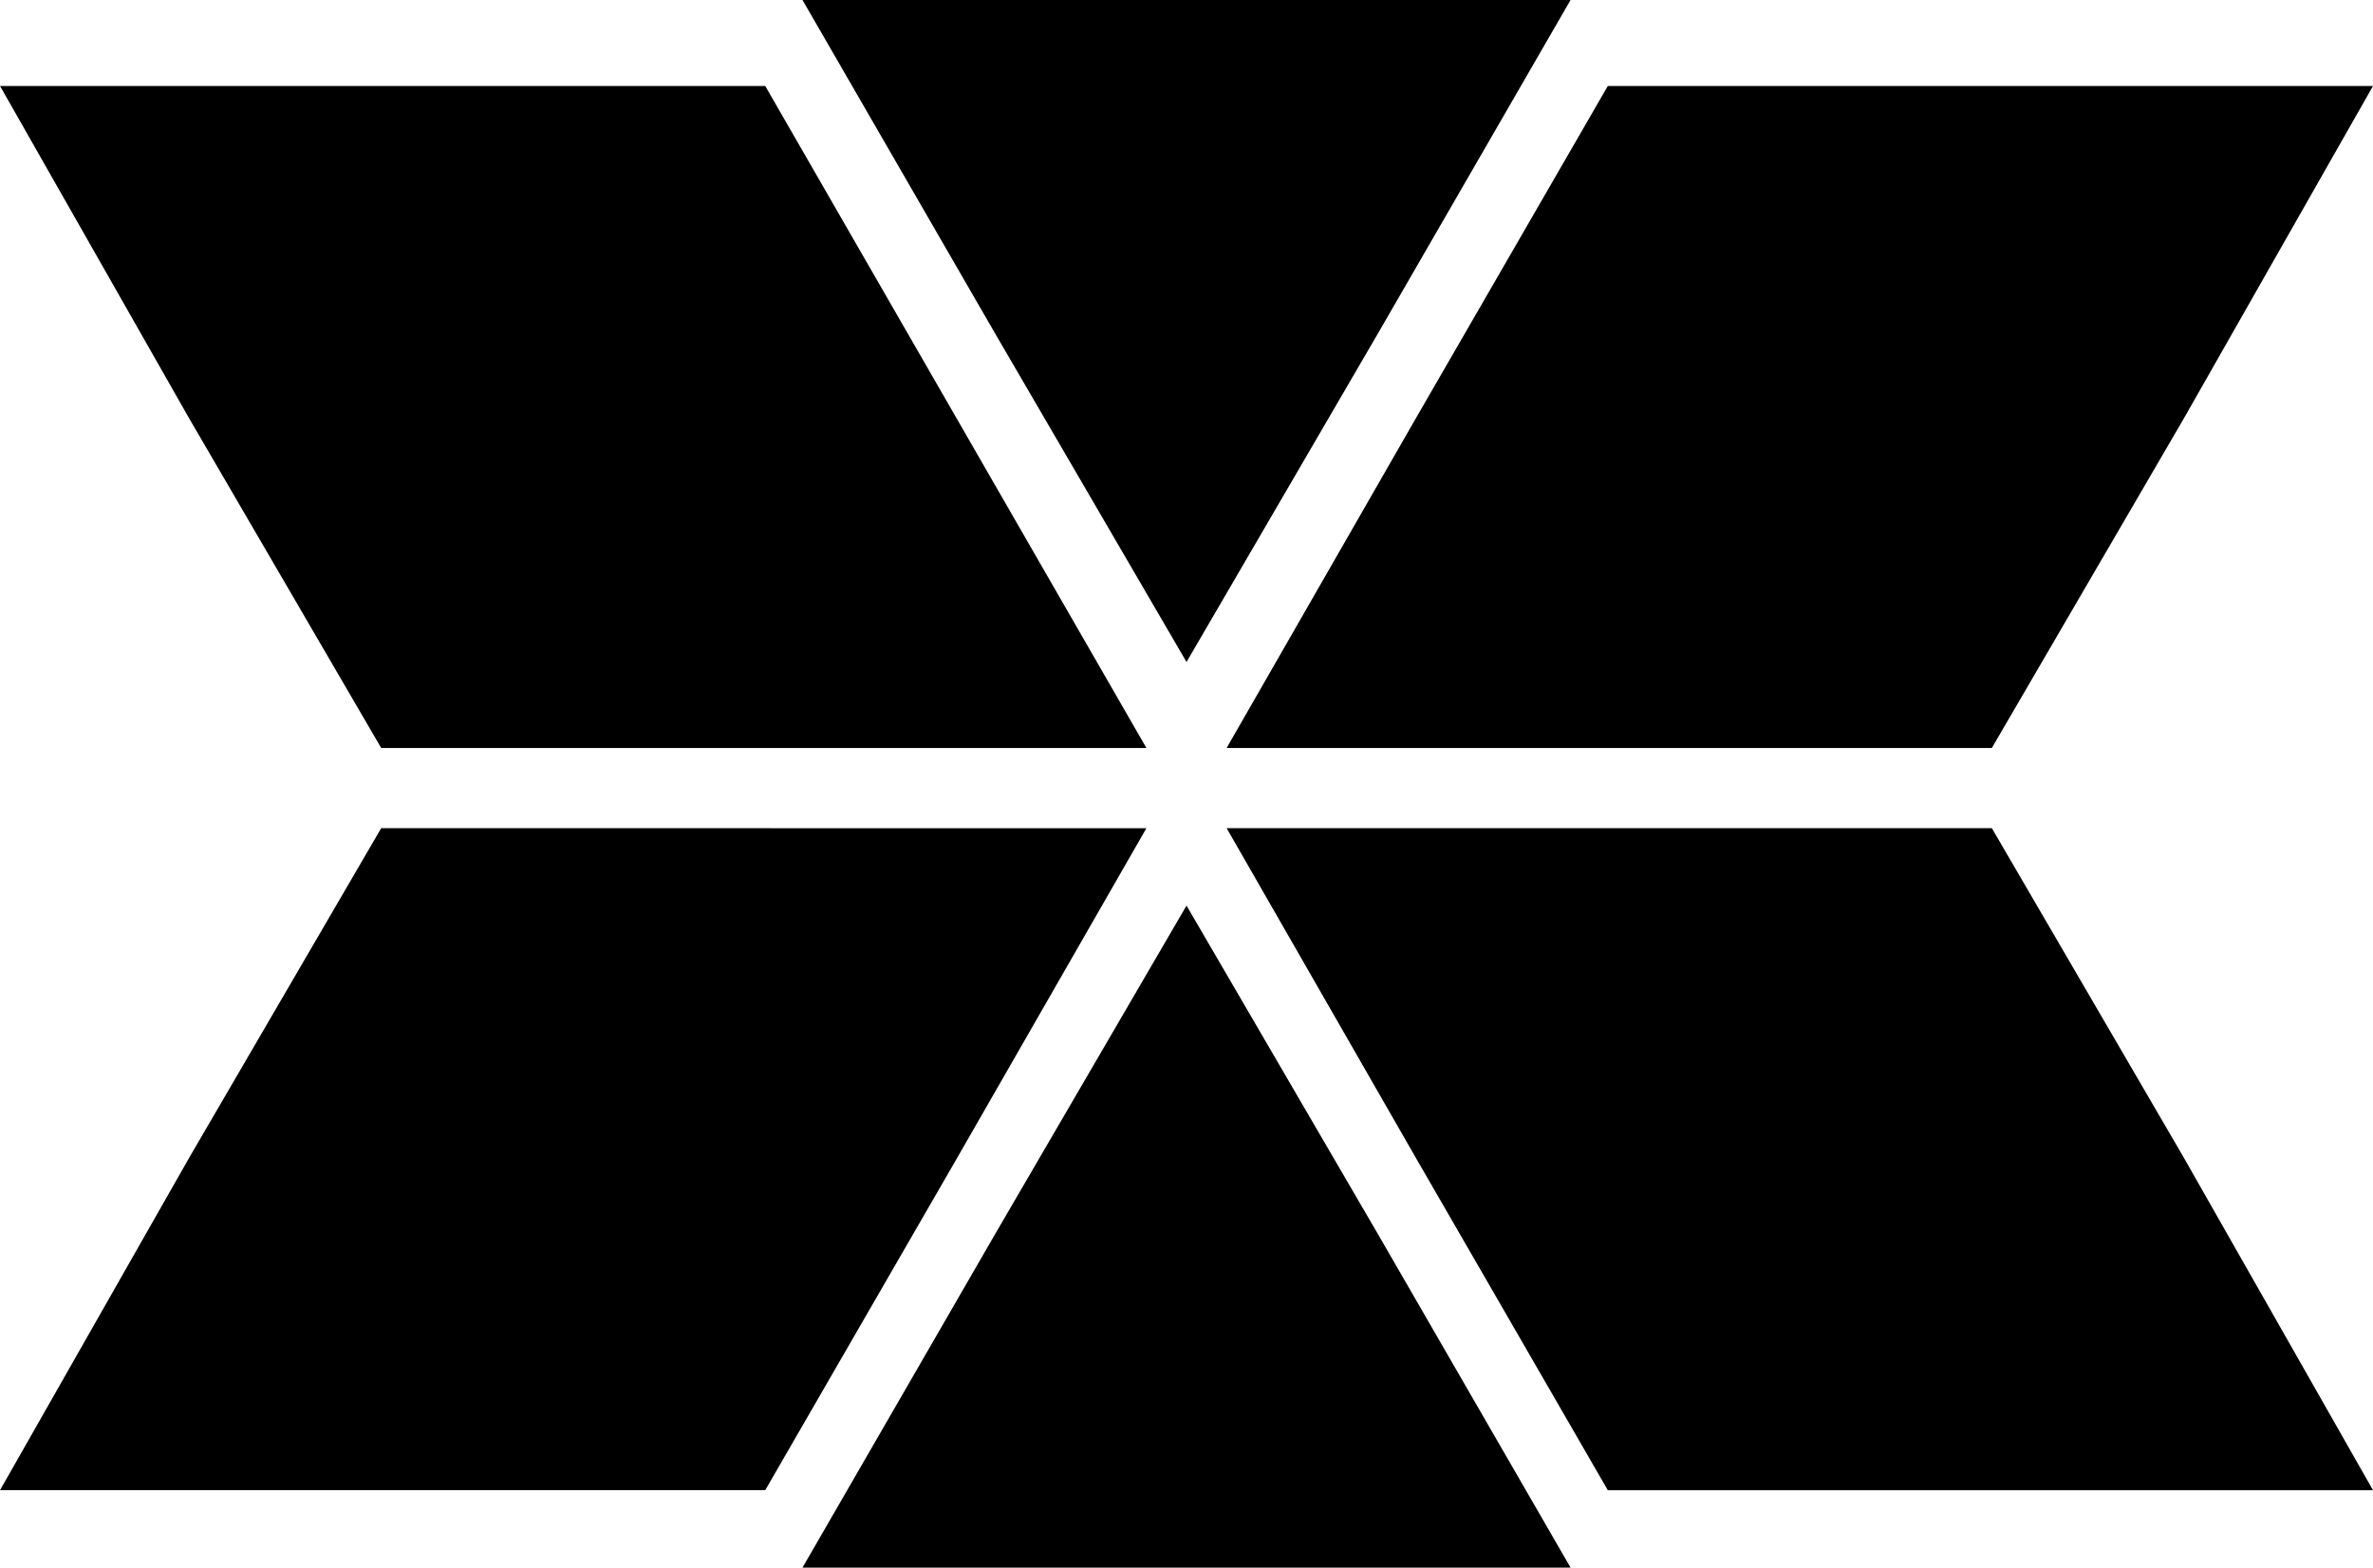 <svg xmlns="http://www.w3.org/2000/svg" width="162.469" height="107.332" viewBox="0 0 162.469 107.332">
  <g id="Group_52" data-name="Group 52" transform="translate(-1883.665 -1846.426)">
    <path id="Path_172" data-name="Path 172" d="M3047.319,846.43l-13.146,22.761-13.147,22.566-13.147-22.566-13.146-22.761Z" transform="translate(-1056.125 999.996)"/>
    <path id="Path_173" data-name="Path 173" d="M3047.319,953.762h-52.586L3007.879,931l13.147-22.565L3034.173,931Z" transform="translate(-1056.125 999.996)"/>
    <path id="Path_174" data-name="Path 174" d="M3102.26,852.317l-12.95,22.761-13.147,22.566h-52.391l12.951-22.566,13.147-22.761Z" transform="translate(-1056.125 999.996)"/>
    <path id="Path_175" data-name="Path 175" d="M3102.26,948.464h-52.39L3036.723,925.7l-12.951-22.566h52.391L3089.31,925.7Z" transform="translate(-1056.125 999.996)"/>
    <path id="Path_176" data-name="Path 176" d="M3018.279,897.643h-52.391l-13.146-22.565-12.951-22.762h52.391Z" transform="translate(-1056.125 999.996)"/>
    <path id="Path_177" data-name="Path 177" d="M3018.279,903.137,3005.328,925.7l-13.146,22.762h-52.391l12.951-22.762,13.146-22.565Z" transform="translate(-1056.125 999.996)"/>
  </g>
</svg>
